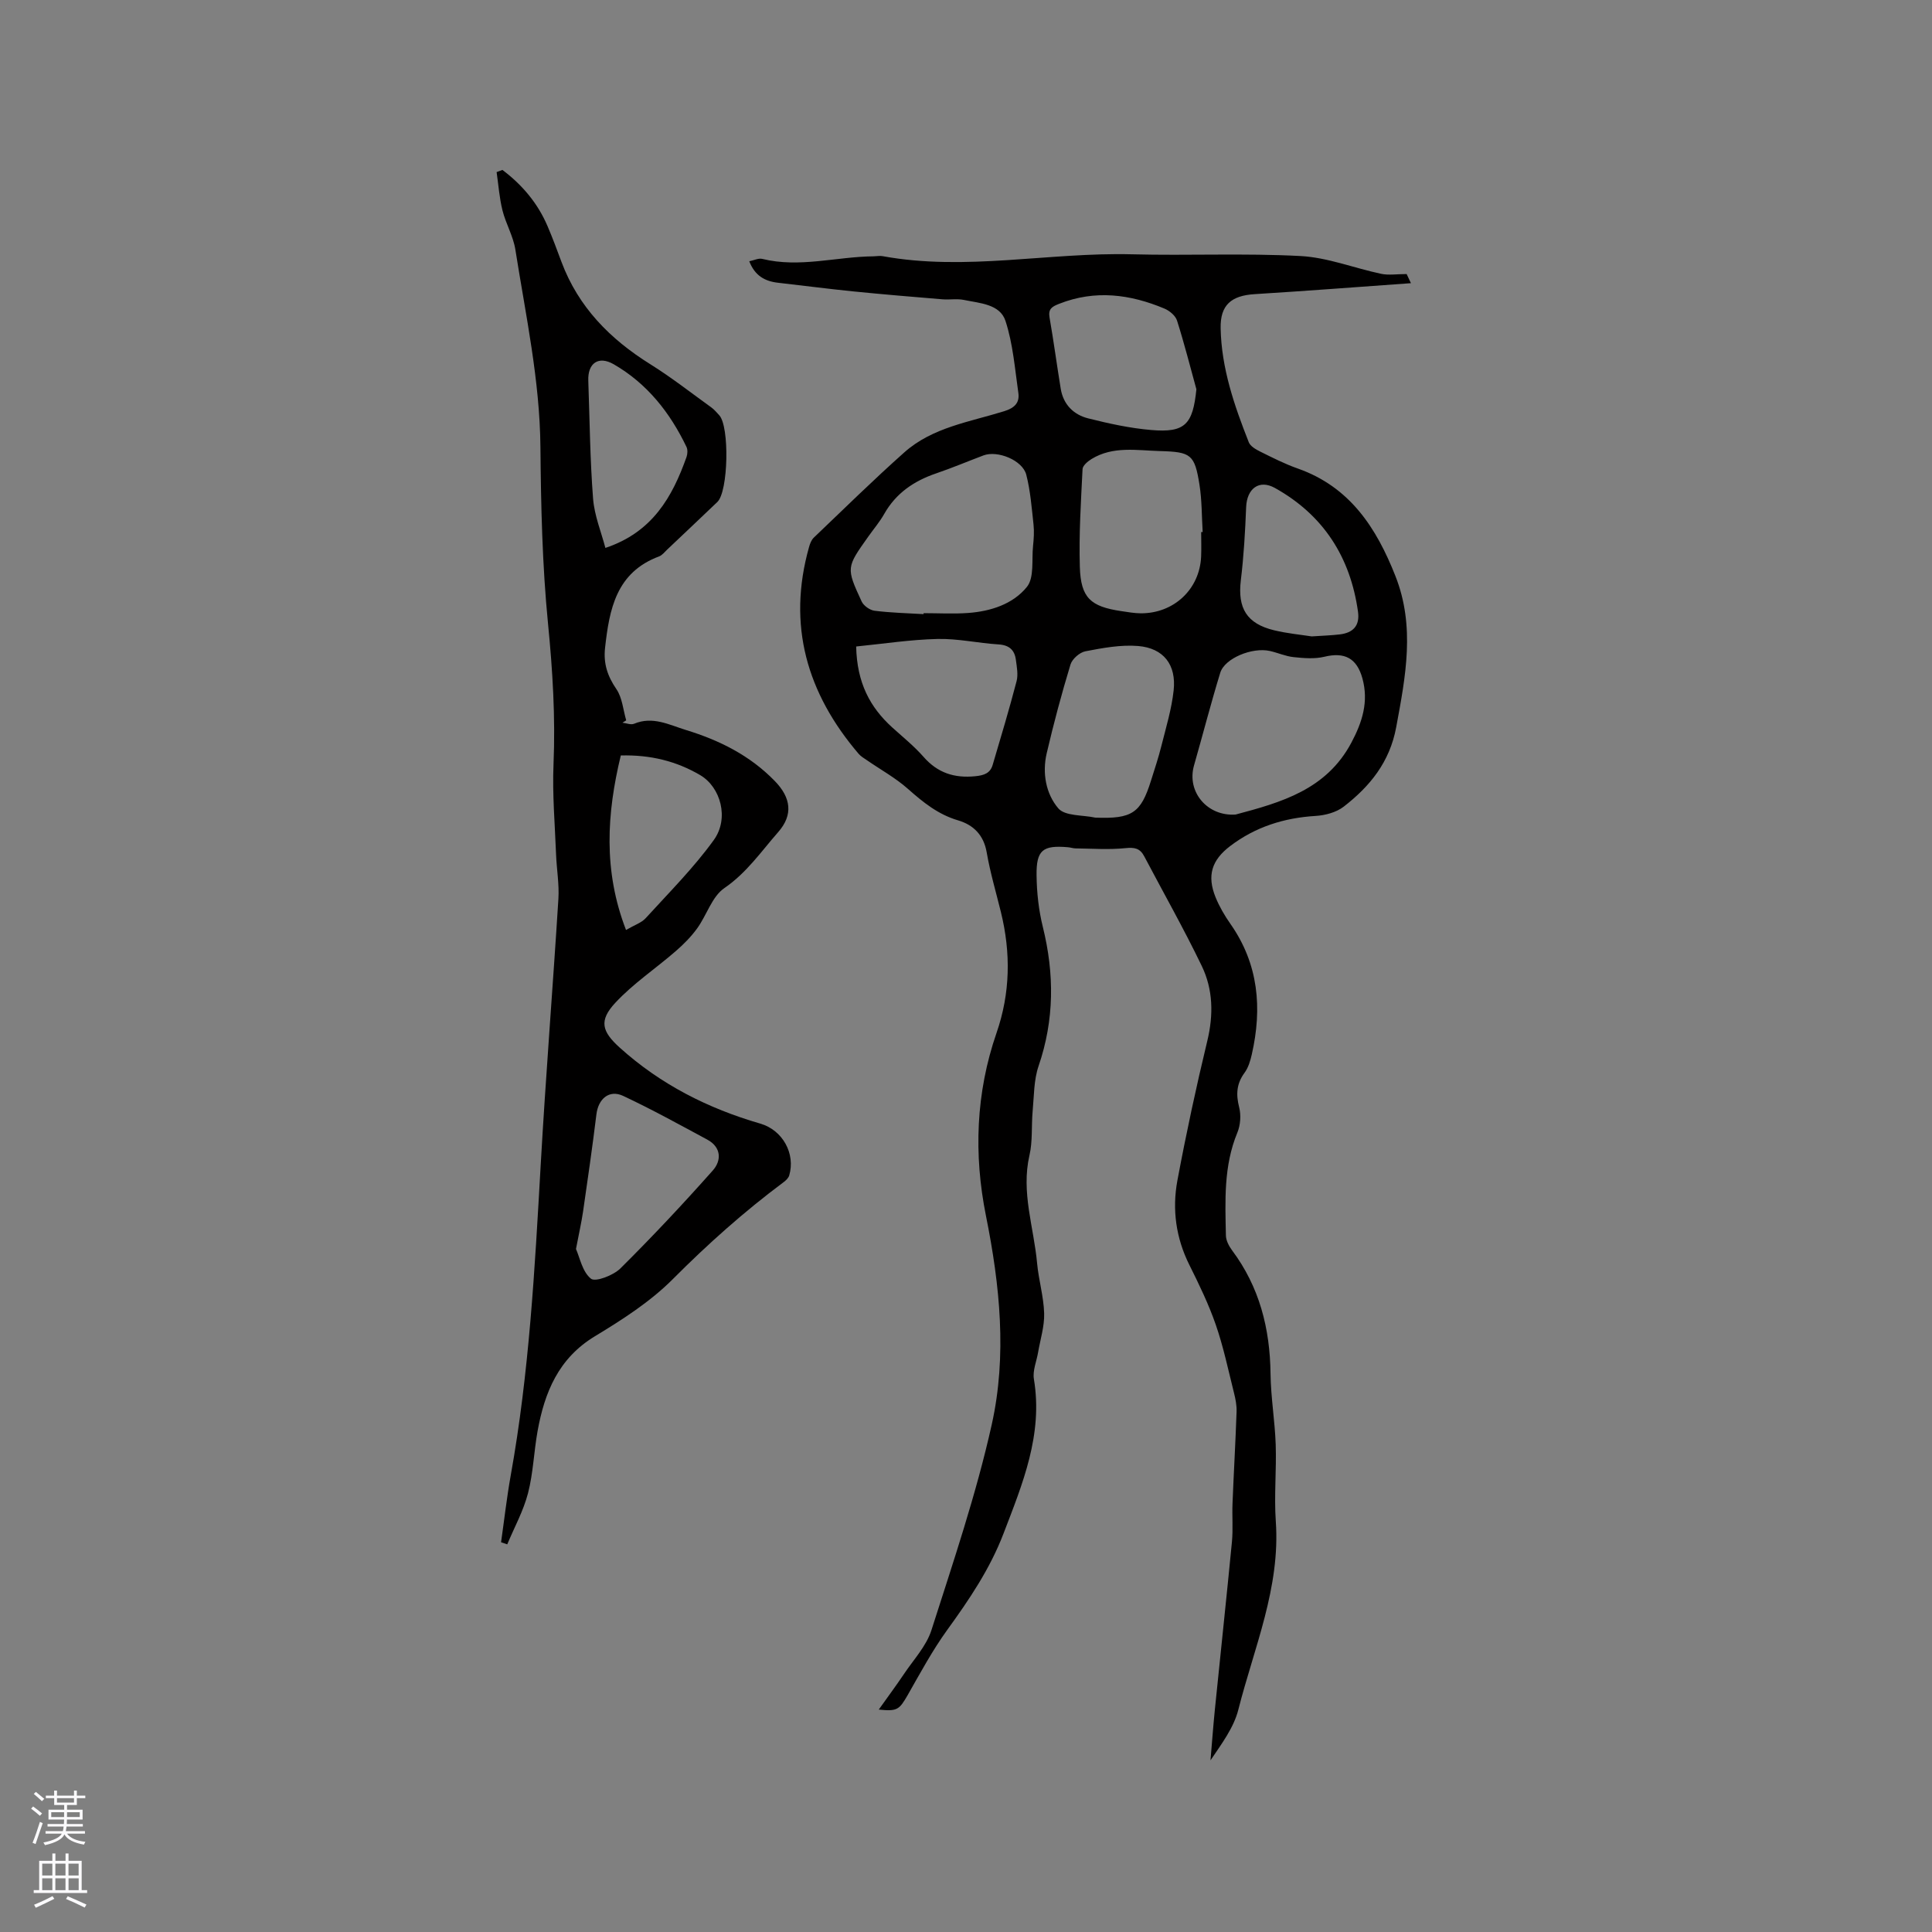<svg enable-background="new 0 0 400 400" viewBox="0 0 400 400" xmlns="http://www.w3.org/2000/svg"><rect x="0" y="0" width="400" height="400" fill="#808080" stroke="none"/><path d="m181.94 353.95c1.97-2.77 3.64-5.02 5.2-7.34 1.99-2.98 4.64-5.79 5.7-9.09 4.5-14.09 9.28-28.17 12.49-42.58 3.18-14.29 1.7-28.81-1.2-43.23-2.55-12.68-2.1-25.46 2.19-37.85 2.86-8.26 2.98-16.58.91-25.01-1.01-4.11-2.22-8.19-2.94-12.35-.62-3.63-2.76-5.72-5.95-6.66-4.13-1.22-7.23-3.74-10.36-6.51-2.56-2.27-5.63-3.96-8.47-5.92-.6-.41-1.27-.79-1.73-1.33-10.71-12.53-14.84-26.65-10.27-42.84.19-.69.49-1.47.99-1.94 6.21-5.93 12.33-11.95 18.74-17.65 5.83-5.19 13.54-6.29 20.68-8.52 2.12-.66 3.21-1.73 2.92-3.77-.72-5.01-1.11-10.17-2.67-14.93-1.15-3.49-5.34-3.65-8.59-4.33-1.43-.3-2.97-.01-4.44-.13-6.2-.51-12.41-1.03-18.6-1.65-5.16-.52-10.3-1.2-15.46-1.78-2.73-.31-4.8-1.46-5.95-4.45.97-.19 1.91-.68 2.68-.49 7.75 1.91 15.38-.47 23.06-.53.63-.01 1.29-.15 1.89-.03 17.21 3.14 34.38-.83 51.57-.39 11.64.3 23.32-.26 34.94.36 5.61.3 11.1 2.5 16.68 3.68 1.55.33 3.22.05 5.28.05.01.02.3.64.89 1.89-11.07.79-21.71 1.61-32.36 2.27-4.84.3-7.14 2.25-7.04 7.06.16 8.28 2.83 16.01 5.83 23.61.33.83 1.45 1.47 2.35 1.92 2.56 1.27 5.13 2.58 7.81 3.52 10.77 3.8 16.26 12.26 20.2 22.26 4.12 10.45 2.11 20.77.16 31.28-1.34 7.24-5.44 12.25-10.87 16.46-1.54 1.19-3.83 1.8-5.83 1.92-6.53.4-12.46 2.27-17.68 6.24-3.84 2.92-4.83 6.13-3.02 10.6.79 1.94 1.88 3.81 3.09 5.53 5.82 8.31 6.59 17.43 4.41 27.01-.3 1.32-.72 2.74-1.51 3.81-1.67 2.27-1.78 4.49-1.1 7.16.41 1.62.26 3.67-.38 5.22-2.86 6.9-2.52 14.11-2.37 21.3.02 1.04.63 2.19 1.27 3.06 5.68 7.59 7.86 16.2 7.97 25.56.06 4.88.9 9.76 1.07 14.64.18 5.29-.35 10.63.02 15.9.97 13.75-4.5 26.17-7.76 39.02-.94 3.72-3.44 7.04-5.76 10.48.3-3.49.55-6.98.9-10.46 1.17-11.6 2.42-23.19 3.54-34.79.25-2.63.01-5.3.12-7.94.25-6.33.62-12.65.84-18.97.05-1.32-.22-2.68-.55-3.98-1.18-4.7-2.17-9.47-3.75-14.03-1.47-4.25-3.45-8.34-5.46-12.37-2.8-5.6-3.61-11.52-2.49-17.53 1.81-9.68 3.88-19.32 6.19-28.89 1.3-5.4 1.2-10.64-1.15-15.51-3.71-7.7-7.93-15.15-11.92-22.72-.87-1.65-2.01-1.87-3.89-1.67-3.41.35-6.88.09-10.33.05-.52-.01-1.04-.2-1.57-.24-5.19-.45-6.56.57-6.49 5.82.04 3.57.44 7.22 1.3 10.69 2.4 9.71 2.39 19.22-.88 28.78-1 2.92-.94 6.21-1.23 9.34-.28 3.05.02 6.2-.66 9.15-1.77 7.67.91 14.92 1.58 22.35.32 3.48 1.36 6.9 1.46 10.37.08 2.67-.79 5.37-1.25 8.06-.31 1.86-1.17 3.81-.87 5.57 1.91 11.49-2.35 21.66-6.3 31.98-2.8 7.31-7.09 13.65-11.64 19.93-3.08 4.26-5.59 8.93-8.2 13.51-1.75 3.01-2.12 3.39-5.98 2.99zm9.27-226.8c0-.07.01-.14.01-.2 3.07 0 6.16.18 9.21-.04 4.68-.34 9.3-1.83 12.18-5.4 1.55-1.92.97-5.58 1.27-8.46.15-1.47.26-2.98.1-4.45-.38-3.45-.64-6.96-1.5-10.31-.77-3.01-5.95-5.1-8.87-4-3.26 1.23-6.48 2.59-9.79 3.72-4.58 1.56-8.31 4.08-10.75 8.39-.93 1.65-2.19 3.12-3.29 4.68-4.56 6.42-4.62 6.45-1.39 13.44.41.89 1.7 1.81 2.69 1.93 3.35.42 6.75.5 10.13.7zm64.62 41.49c9.46-2.52 18.77-5.14 23.95-14.87 2.28-4.28 3.62-8.5 2.29-13.33-1.16-4.18-3.69-5.48-7.86-4.47-2.02.49-4.27.3-6.38.08-1.66-.17-3.25-.9-4.9-1.27-3.67-.83-9.38 1.51-10.29 4.51-1.95 6.35-3.6 12.79-5.43 19.18-1.57 5.51 2.8 10.6 8.62 10.17zm-7.14-58.48c.1 0 .21-.01.31-.01-.2-3.26-.15-6.57-.66-9.78-.99-6.27-1.75-6.81-8.14-6.98-4.82-.13-9.76-1.09-14.22 1.65-.78.48-1.82 1.36-1.85 2.09-.33 6.75-.77 13.53-.56 20.28.2 6.38 2.23 8.17 8.54 9.11 1.36.2 2.73.45 4.09.46 6.86.02 12.18-5 12.48-11.74.07-1.69.01-3.39.01-5.08zm-21.93 59.12c7.63.3 9.44-.96 11.53-7.62.76-2.42 1.57-4.83 2.18-7.29.95-3.78 2.1-7.57 2.52-11.42.58-5.31-2.07-8.75-7.33-9.2-3.6-.3-7.33.4-10.93 1.09-1.2.23-2.75 1.59-3.1 2.75-1.84 6.06-3.48 12.19-4.92 18.36-.96 4.09-.17 8.41 2.41 11.42 1.4 1.62 5.02 1.34 7.64 1.91.2.04.42 0 0 0zm-49.5-35.43c.16 7.53 2.87 12.59 7.48 16.77 2.2 1.99 4.53 3.87 6.48 6.09 2.91 3.32 6.37 4.43 10.69 4 1.84-.18 3.1-.62 3.61-2.34 1.71-5.76 3.43-11.52 4.95-17.33.36-1.37.05-2.95-.14-4.41-.26-2.03-1.36-3.07-3.58-3.21-4.22-.26-8.44-1.23-12.64-1.13-5.62.13-11.21 1-16.85 1.56zm70.44-53.26c-1.31-4.75-2.52-9.53-4.01-14.22-.32-1.01-1.54-2.03-2.58-2.47-7.12-2.99-14.36-3.94-21.8-1.01-1.48.58-2.33 1.04-2.01 2.86.85 4.89 1.51 9.82 2.31 14.72.53 3.27 2.66 5.39 5.69 6.15 4.29 1.08 8.67 2.04 13.07 2.41 6.99.6 8.6-1.17 9.33-8.44zm23.87 51.17c2.22-.15 4.01-.2 5.79-.41 2.75-.32 4.21-1.77 3.8-4.7-1.58-11.32-7.17-20.02-17.18-25.61-3.31-1.85-5.83.14-5.98 3.96-.2 5.06-.49 10.13-1.1 15.15-.69 5.76 1.21 8.98 6.92 10.35 2.66.64 5.41.9 7.75 1.26z" fill="#010000"/><path d="m104.02 35.18c4.09 3.08 7.32 6.89 9.35 11.66 1.04 2.43 1.96 4.91 2.88 7.39 3.5 9.35 10.05 15.98 18.39 21.18 4.39 2.74 8.48 5.95 12.68 8.98.59.43 1.07 1.03 1.58 1.57 2.17 2.3 1.9 15.8-.38 17.97-3.45 3.3-6.92 6.57-10.38 9.85-.54.51-1.04 1.18-1.69 1.42-8.87 3.31-10.29 10.91-11.18 18.94-.36 3.26.51 5.85 2.35 8.54 1.22 1.78 1.39 4.28 2.03 6.46-.26.16-.52.33-.78.49.81.09 1.74.49 2.4.22 3.86-1.62 7.22.2 10.72 1.28 6.95 2.13 13.25 5.25 18.43 10.58 3.34 3.43 3.84 6.98.71 10.55-3.54 4.03-6.53 8.44-11.16 11.61-2.57 1.76-3.65 5.61-5.63 8.34-1.27 1.76-2.85 3.34-4.49 4.76-4.13 3.58-8.76 6.67-12.45 10.64-3.43 3.69-2.83 5.92.93 9.31 8.42 7.59 18.24 12.57 29.08 15.71 4.65 1.35 7.31 6.24 5.99 10.73-.16.54-.69 1.04-1.17 1.4-8.17 6.09-15.72 12.83-22.93 20.07-4.66 4.67-10.43 8.38-16.12 11.82-7.56 4.57-10.43 11.62-11.88 19.64-.77 4.27-.9 8.69-1.98 12.86-.95 3.66-2.83 7.07-4.3 10.59-.43-.14-.85-.29-1.28-.43.66-4.62 1.18-9.26 2-13.84 3.82-21.23 4.98-42.71 6.2-64.19 1.04-18.4 2.52-36.78 3.67-55.17.19-3.04-.36-6.12-.48-9.18-.24-6.23-.79-12.48-.53-18.69.41-9.77-.18-19.41-1.14-29.14-1.19-12.1-1.46-24.33-1.57-36.5-.12-13.88-3.05-27.34-5.19-40.93-.44-2.78-1.98-5.36-2.67-8.12-.64-2.58-.83-5.27-1.21-7.92.4-.15.8-.3 1.2-.45zm15.23 223.41c.78 1.74 1.32 4.73 3.1 6.15.93.74 4.63-.68 6.09-2.12 6.6-6.55 12.97-13.34 19.14-20.29 1.83-2.06 1.78-4.82-1.17-6.4-5.76-3.1-11.49-6.27-17.4-9.04-2.89-1.35-5.14.61-5.53 3.83-.82 6.71-1.79 13.41-2.76 20.1-.34 2.3-.86 4.57-1.47 7.77zm10.36-66.05c1.77-1.03 3.21-1.49 4.08-2.45 4.82-5.29 9.93-10.4 14.1-16.18 3.22-4.47 1.43-10.94-2.84-13.44-4.93-2.89-10.3-4.22-16.42-4.06-2.9 12-3.67 23.83 1.08 36.13zm-4.27-79.1c9.75-3.25 13.86-10.55 16.8-18.83.22-.62.26-1.51-.01-2.08-3.41-7.11-8.15-13.12-15.06-17.11-3.16-1.82-5.4-.24-5.27 3.39.29 8.15.36 16.31.99 24.43.28 3.54 1.71 6.98 2.55 10.2z" fill="#010000"/><g fill="#fbfafc"><path d="m6.44 374.46.42-.45c.65.47 1.27.95 1.85 1.44l-.45.49c-.65-.56-1.25-1.06-1.82-1.48m.93 7.33-.63-.26c.55-1.36 1.05-2.8 1.52-4.33.19.1.38.19.59.27-.46 1.29-.95 2.73-1.48 4.32m-.38-10.38.44-.42c.43.34 1.01.82 1.74 1.44l-.49.49c-.53-.51-1.09-1.01-1.69-1.51m2.5.35h1.72v-1.04h.59v1.04h3.52v-1.04h.59v1.04h1.75v.53h-1.75v1.42h-2.03v.97h3.22v2.03h-3.24c0 .35-.01.66-.03.93h3.32v.53h-3.37c-.03.27-.08.58-.15.94h3.96v.53h-3.71c.67.92 1.93 1.48 3.79 1.68-.13.24-.23.44-.29.59-2.13-.38-3.48-1.08-4.04-2.12-.43.97-1.77 1.72-4.03 2.23-.09-.19-.2-.37-.33-.55 2.1-.42 3.37-1.03 3.81-1.83h-3.36v-.53h3.58c.08-.29.13-.61.16-.94h-3.33v-.53h3.39c.02-.27.04-.58.04-.93h-3.23v-2.03h3.25v-.97h-2.07v-1.42h-1.73zm1.12 3.44v1h2.65c.01-.3.02-.44.01-.4v-.25-.35zm1.19-2h3.52v-.91h-3.52zm4.71 2h-2.63v.59c0 .15-.01.28-.01.4h2.64z"/><path d="m13.56 383.74h.63v1.52h2.72v6.07h1.13v.6h-11.06v-.6h1.13v-6.07h2.73v-1.52h.63v1.52h2.1v-1.52zm-2.69 8.83.38.56c-1.24.63-2.53 1.25-3.85 1.85-.1-.21-.21-.42-.34-.63 1.36-.55 2.63-1.15 3.81-1.78m-2.13-4.27h2.1v-2.45h-2.1zm0 3.04h2.1v-2.46h-2.1zm2.72-3.04h2.1v-2.45h-2.1zm0 3.04h2.1v-2.46h-2.1zm6.07 3.6c-1.41-.71-2.7-1.3-3.86-1.78l.35-.56c1.45.62 2.75 1.19 3.88 1.72zm-1.25-9.09h-2.1v2.45h2.1zm-2.09 5.49h2.1v-2.46h-2.1z"/></g></svg>